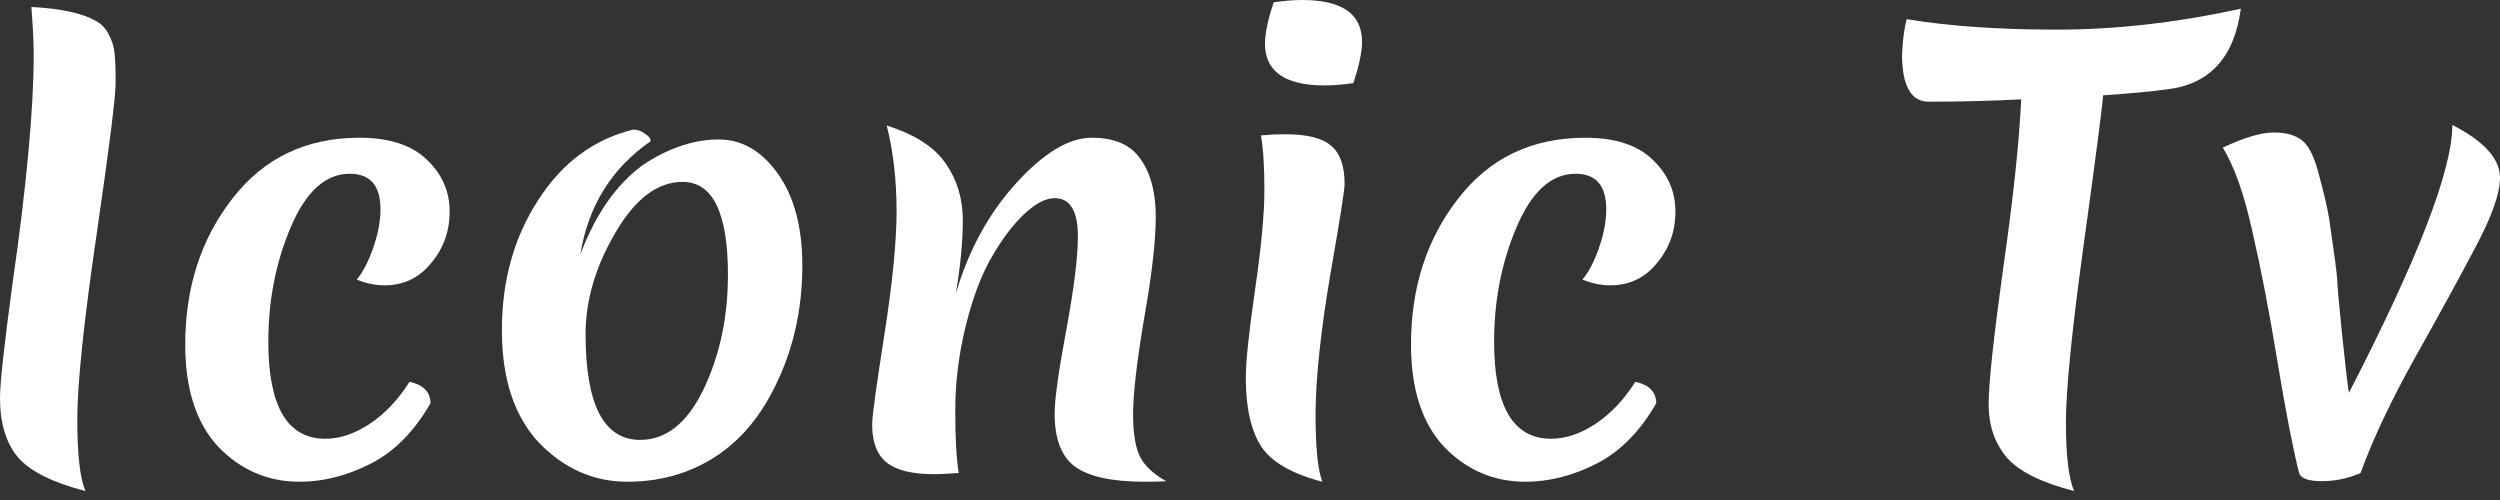 <svg width="200" height="40" viewBox="0 0 200 40" fill="none" xmlns="http://www.w3.org/2000/svg">
<rect x="0" y="0" width="200" height="40" fill="#333333" stroke="none"/>
<path d="M8.74 2.836C8.988 3.332 9.127 3.797 9.158 4.231C9.22 4.664 9.251 5.455 9.251 6.601C9.251 7.748 8.74 11.824 7.717 18.828C6.694 25.832 6.183 30.745 6.183 33.565C6.183 36.354 6.4 38.26 6.834 39.283C4.2 38.601 2.402 37.703 1.441 36.587C0.48 35.44 0 33.859 0 31.845C0 30.667 0.325 27.676 0.976 22.873C2.123 14.908 2.696 8.74 2.696 4.37C2.696 3.44 2.634 2.169 2.51 0.558C4.866 0.682 6.586 1.054 7.671 1.674C8.136 1.922 8.492 2.309 8.74 2.836Z" fill="white"/>
<path d="M21.466 27.335C21.466 32.511 22.985 35.099 26.022 35.099C27.2 35.099 28.393 34.696 29.602 33.891C30.811 33.085 31.864 31.969 32.763 30.543C33.879 30.791 34.437 31.365 34.437 32.263C33.135 34.526 31.539 36.137 29.648 37.098C27.758 38.059 25.867 38.539 23.977 38.539C21.435 38.539 19.266 37.61 17.468 35.75C15.702 33.859 14.818 31.132 14.818 27.568C14.818 23.012 16.074 19.122 18.584 15.899C21.094 12.645 24.488 11.018 28.765 11.018C31.151 11.018 32.949 11.607 34.158 12.784C35.367 13.931 35.971 15.31 35.971 16.922C35.971 18.503 35.475 19.882 34.483 21.059C33.522 22.237 32.283 22.826 30.764 22.826C30.02 22.826 29.276 22.671 28.533 22.361C28.997 21.834 29.431 21.013 29.834 19.897C30.237 18.751 30.439 17.697 30.439 16.736C30.439 14.845 29.617 13.9 27.975 13.9C26.053 13.9 24.488 15.31 23.279 18.131C22.071 20.951 21.466 24.019 21.466 27.335Z" fill="white"/>
<path d="M54.609 14.551C52.595 14.551 50.797 15.915 49.217 18.642C47.636 21.338 46.846 24.035 46.846 26.731C46.846 32.372 48.302 35.192 51.216 35.192C53.292 35.192 54.981 33.844 56.283 31.148C57.585 28.42 58.236 25.367 58.236 21.989C58.236 17.03 57.027 14.551 54.609 14.551ZM50.658 10.367C50.999 10.367 51.309 10.476 51.587 10.693C51.898 10.878 52.052 11.08 52.052 11.297C48.922 13.466 47.047 16.488 46.427 20.362C47.078 18.627 47.868 17.123 48.798 15.853C49.759 14.582 50.751 13.621 51.773 12.97C53.726 11.762 55.632 11.157 57.492 11.157C59.351 11.157 60.932 12.072 62.233 13.9C63.535 15.729 64.186 18.177 64.186 21.245C64.186 24.686 63.489 27.847 62.094 30.729C60.544 33.983 58.344 36.23 55.493 37.47C53.881 38.183 52.114 38.539 50.193 38.539C47.496 38.539 45.141 37.501 43.127 35.425C41.143 33.317 40.151 30.311 40.151 26.406C40.151 22.47 41.112 19.014 43.034 16.039C44.955 13.032 47.496 11.142 50.658 10.367Z" fill="white"/>
<path d="M87.346 11.018C89.175 11.018 90.477 11.591 91.251 12.738C92.057 13.854 92.46 15.388 92.46 17.34C92.46 19.262 92.15 21.974 91.53 25.476C90.941 28.978 90.647 31.535 90.647 33.147C90.647 34.727 90.848 35.889 91.251 36.633C91.654 37.346 92.336 37.966 93.297 38.493C92.894 38.524 92.321 38.539 91.577 38.539C88.973 38.539 87.114 38.136 85.998 37.331C84.913 36.525 84.371 35.115 84.371 33.1C84.371 31.953 84.681 29.722 85.301 26.406C85.921 23.058 86.231 20.564 86.231 18.921C86.231 16.875 85.611 15.853 84.371 15.853C83.658 15.853 82.852 16.271 81.954 17.108C81.055 17.945 80.187 19.091 79.35 20.548C78.513 21.974 77.816 23.818 77.258 26.08C76.7 28.343 76.421 30.605 76.421 32.868C76.421 35.099 76.514 36.757 76.7 37.842C75.709 37.904 75.058 37.935 74.748 37.935C72.981 37.935 71.71 37.625 70.936 37.005C70.161 36.385 69.773 35.363 69.773 33.937C69.773 33.317 70.099 30.931 70.75 26.778C71.401 22.625 71.726 19.324 71.726 16.875C71.726 14.396 71.463 12.118 70.936 10.042C73.198 10.755 74.779 11.777 75.677 13.11C76.576 14.412 77.026 15.915 77.026 17.619C77.026 19.293 76.84 21.245 76.468 23.477C77.491 20.006 79.102 17.061 81.303 14.644C83.503 12.227 85.518 11.018 87.346 11.018Z" fill="white"/>
<path d="M107.568 14.737C107.568 15.202 107.18 17.65 106.406 22.082C105.662 26.483 105.274 30.125 105.243 33.007C105.243 35.858 105.429 37.703 105.801 38.539C103.384 37.919 101.757 36.99 100.92 35.75C100.083 34.479 99.665 32.635 99.665 30.218C99.665 28.916 99.913 26.561 100.409 23.151C100.904 19.742 101.152 17.093 101.152 15.202C101.152 13.311 101.059 11.855 100.873 10.832C101.555 10.77 102.191 10.739 102.78 10.739C104.577 10.739 105.817 11.049 106.499 11.669C107.211 12.258 107.568 13.28 107.568 14.737ZM108.265 6.648C107.397 6.772 106.638 6.834 105.987 6.834C102.795 6.834 101.199 5.718 101.199 3.487C101.199 2.681 101.431 1.581 101.896 0.186C102.764 0.062 103.523 0 104.174 0C107.366 0 108.963 1.116 108.963 3.347C108.963 4.153 108.73 5.253 108.265 6.648Z" fill="white"/>
<path d="M119.529 27.335C119.529 32.511 121.048 35.099 124.085 35.099C125.263 35.099 126.456 34.696 127.665 33.891C128.873 33.085 129.927 31.969 130.826 30.543C131.942 30.791 132.499 31.365 132.499 32.263C131.198 34.526 129.602 36.137 127.711 37.098C125.821 38.059 123.93 38.539 122.039 38.539C119.498 38.539 117.329 37.61 115.531 35.75C113.764 33.859 112.881 31.132 112.881 27.568C112.881 23.012 114.136 19.122 116.647 15.899C119.157 12.645 122.551 11.018 126.828 11.018C129.214 11.018 131.012 11.607 132.221 12.784C133.429 13.931 134.034 15.31 134.034 16.922C134.034 18.503 133.538 19.882 132.546 21.059C131.585 22.237 130.345 22.826 128.827 22.826C128.083 22.826 127.339 22.671 126.595 22.361C127.06 21.834 127.494 21.013 127.897 19.897C128.3 18.751 128.501 17.697 128.501 16.736C128.501 14.845 127.68 13.9 126.037 13.9C124.116 13.9 122.551 15.31 121.342 18.131C120.133 20.951 119.529 24.019 119.529 27.335Z" fill="white"/>
<path d="M152.164 4.323C152.226 3.115 152.35 2.185 152.536 1.534C155.883 2.092 159.897 2.371 164.577 2.371C169.257 2.371 174.154 1.813 179.267 0.697C178.74 4.633 176.741 6.787 173.27 7.159C172.186 7.314 170.512 7.469 168.249 7.624C168.187 8.523 167.676 12.459 166.715 19.432C165.755 26.375 165.274 31.163 165.274 33.797C165.274 36.432 165.491 38.26 165.925 39.283C163.291 38.601 161.493 37.703 160.532 36.587C159.572 35.44 159.091 34.03 159.091 32.356C159.091 30.683 159.479 27.057 160.253 21.478C161.059 15.868 161.54 11.359 161.695 7.95C159.184 8.074 156.72 8.136 154.303 8.136C152.877 8.136 152.164 6.865 152.164 4.323Z" fill="white"/>
<path d="M188.843 37.842C187.851 38.276 186.813 38.493 185.728 38.493C184.643 38.493 184.039 38.26 183.915 37.795C183.419 35.812 182.846 32.852 182.195 28.916C181.544 24.949 180.878 21.493 180.196 18.549C179.545 15.574 178.755 13.327 177.825 11.808C179.529 11.002 180.893 10.6 181.916 10.6C182.939 10.6 183.713 10.832 184.24 11.297C184.767 11.762 185.201 12.691 185.542 14.086C185.914 15.45 186.177 16.581 186.332 17.48C186.766 20.455 186.983 22.113 186.983 22.454C186.983 22.795 187.107 24.19 187.355 26.638C187.603 29.056 187.789 30.652 187.913 31.427C193.43 20.734 196.188 13.59 196.188 9.995C198.729 11.297 200 12.707 200 14.226C200 15.465 199.349 17.309 198.047 19.758C196.777 22.175 195.165 25.12 193.213 28.591C191.291 32.031 189.834 35.115 188.843 37.842Z" fill="white"/>
</svg>
